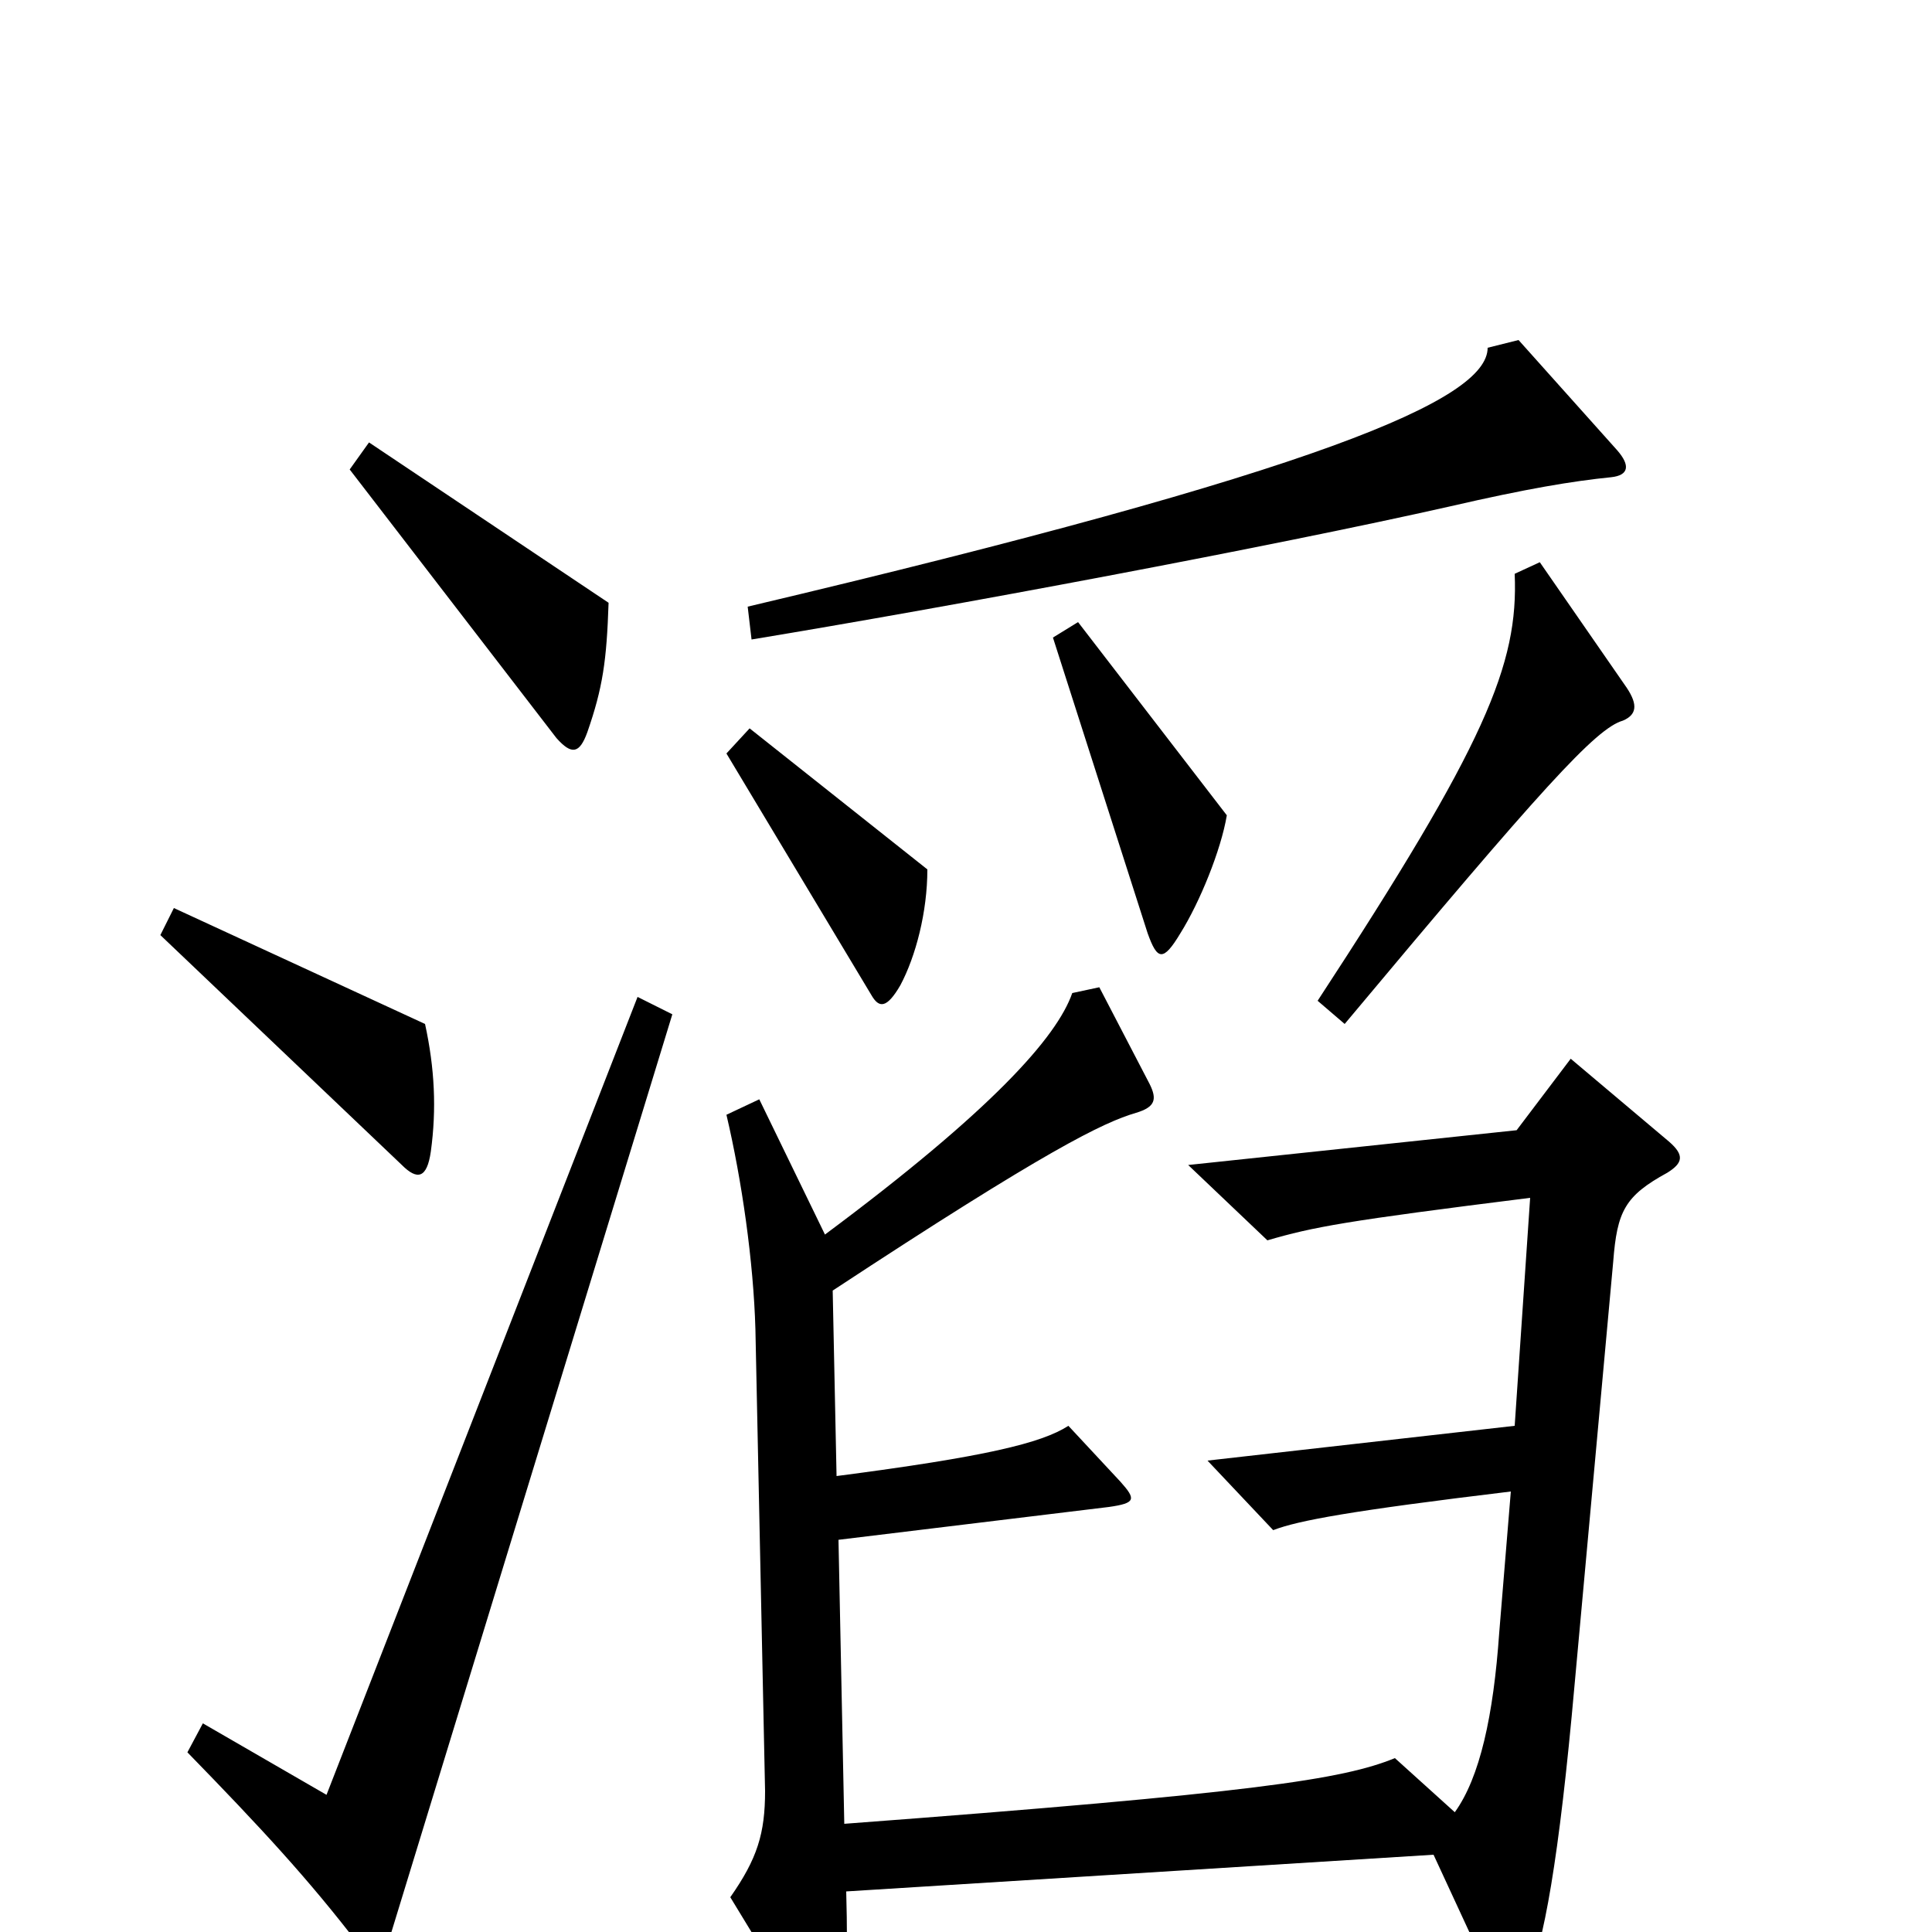 <svg xmlns="http://www.w3.org/2000/svg" viewBox="0 -1000 1000 1000">
	<path fill="#000000" d="M837 -767L786 -824L770 -820C770 -793 683 -756 387 -686L389 -669C492 -686 658 -717 751 -738C790 -747 814 -751 834 -753C843 -754 844 -759 837 -767ZM315 -688L191 -771L181 -757L288 -618C296 -609 300 -610 304 -621C312 -644 314 -658 315 -688ZM635 -578L558 -678L545 -670L594 -517C599 -503 602 -502 611 -517C621 -533 632 -560 635 -578ZM842 -644L797 -709L784 -703C786 -656 769 -615 682 -482L696 -470C798 -592 826 -623 840 -627C847 -630 848 -635 842 -644ZM480 -550L388 -623L376 -610L451 -485C455 -478 459 -478 466 -490C474 -505 480 -528 480 -550ZM223 -404C226 -426 225 -447 220 -470L90 -530L83 -516L208 -397C216 -389 221 -390 223 -404ZM348 -475L330 -484L169 -71L105 -108L97 -93C135 -54 160 -27 186 7C195 18 198 18 202 2ZM864 -409L813 -452L785 -415L615 -397L656 -358C680 -365 696 -368 792 -380L784 -262L625 -244L659 -208C672 -213 699 -218 782 -228L776 -155C773 -112 766 -80 753 -62L722 -90C695 -79 650 -72 437 -56L434 -203L574 -220C588 -222 588 -224 580 -233L553 -262C539 -253 510 -246 433 -236L431 -332C542 -405 571 -419 588 -424C598 -427 599 -431 595 -439L569 -489L555 -486C547 -463 513 -425 427 -361L393 -431L376 -423C384 -389 390 -347 391 -312L396 -73C396 -51 392 -38 378 -18L420 51C428 63 432 61 435 49C438 37 439 16 438 -21L742 -40L773 27C778 37 785 37 790 26C799 7 807 -38 815 -128L835 -347C837 -373 841 -381 863 -393C871 -398 872 -402 864 -409Z"/>
</svg>